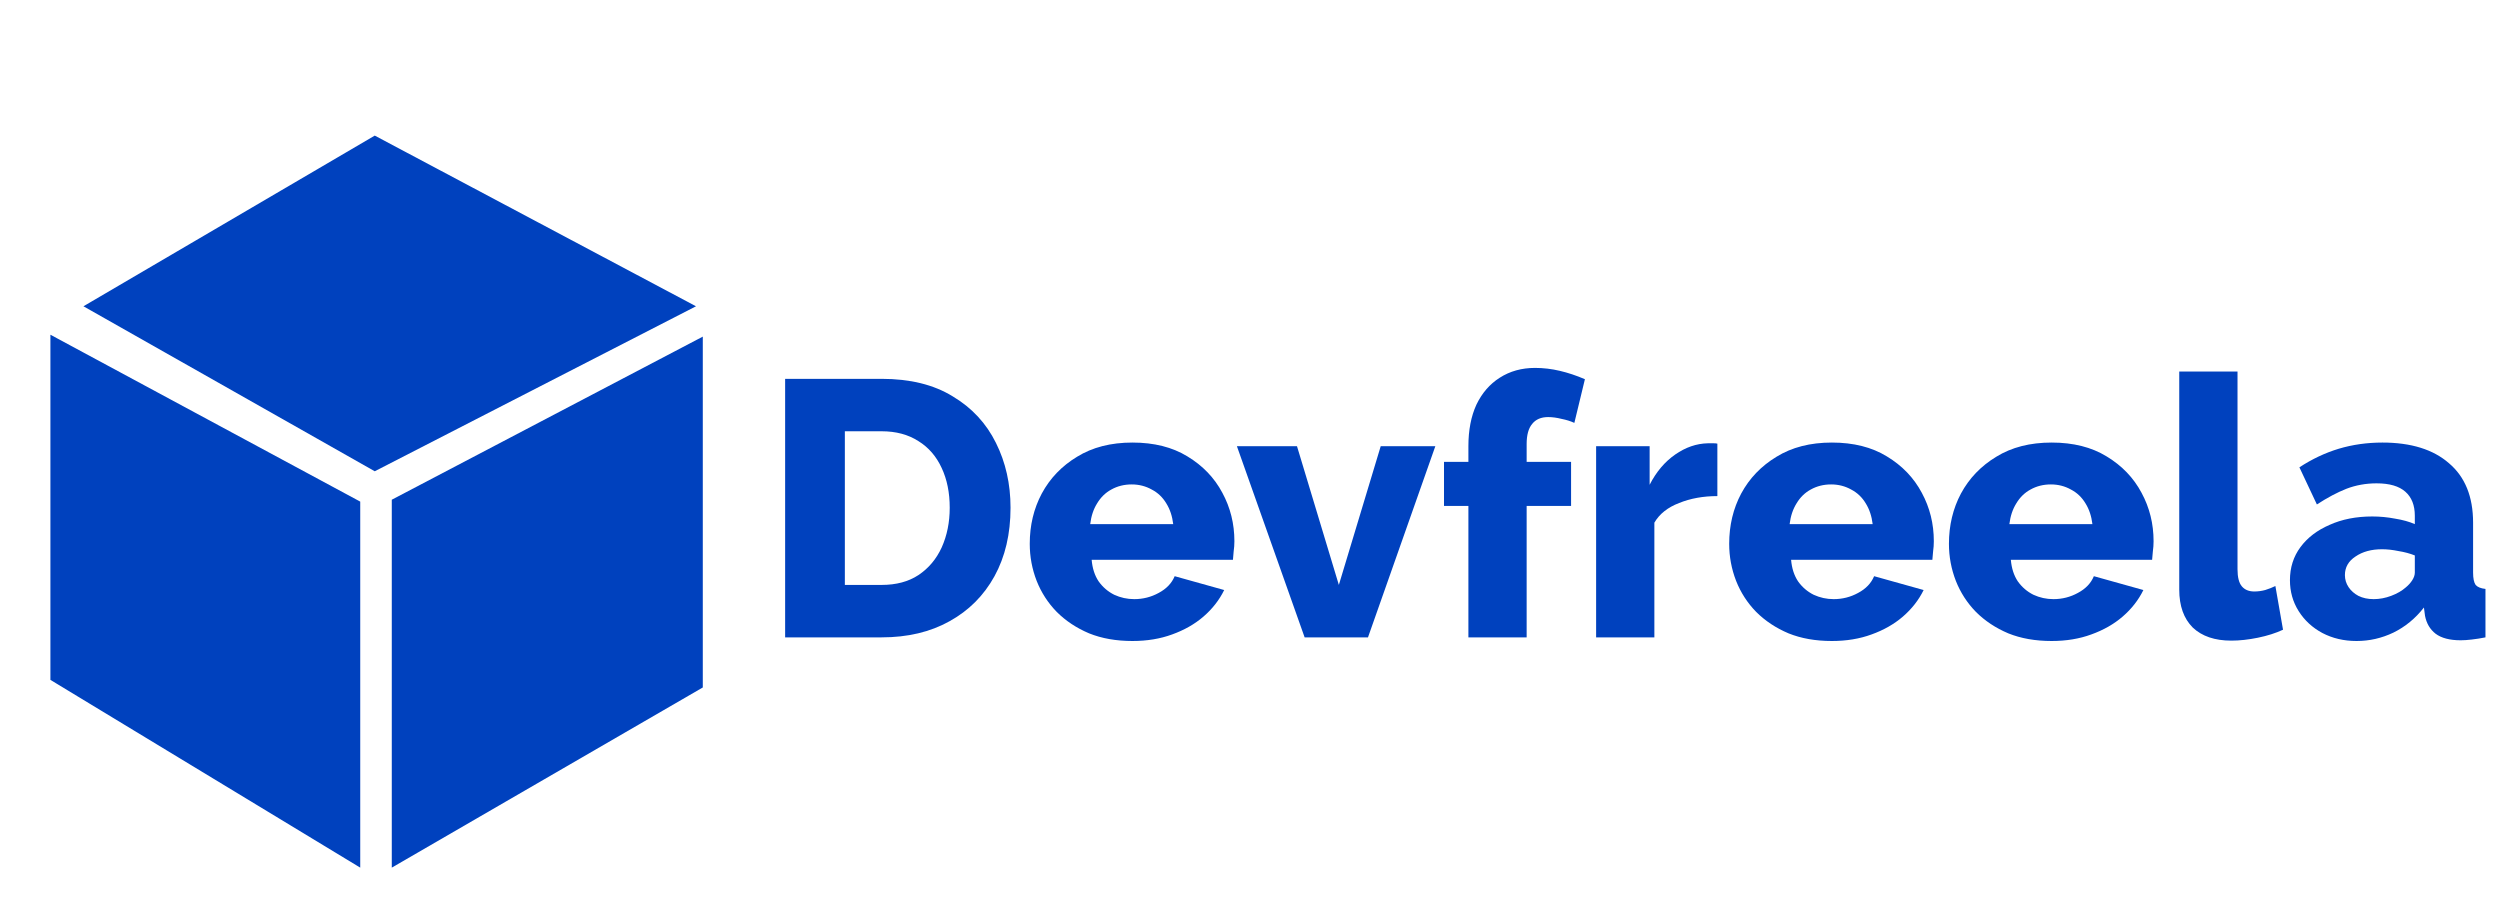 <svg width="170" height="61" viewBox="0 0 170 61" fill="none" xmlns="http://www.w3.org/2000/svg">
<path d="M53.389 43.341V25.761H59.95C61.882 25.761 63.491 26.157 64.779 26.949C66.083 27.725 67.065 28.782 67.725 30.119C68.385 31.439 68.716 32.908 68.716 34.526C68.716 36.309 68.352 37.86 67.626 39.181C66.9 40.501 65.876 41.525 64.556 42.251C63.252 42.977 61.717 43.341 59.95 43.341H53.389ZM64.581 34.526C64.581 33.502 64.399 32.603 64.036 31.827C63.673 31.035 63.145 30.424 62.451 29.995C61.758 29.549 60.924 29.326 59.95 29.326H57.45V39.775H59.95C60.941 39.775 61.775 39.552 62.451 39.107C63.145 38.644 63.673 38.017 64.036 37.225C64.399 36.416 64.581 35.516 64.581 34.526Z" fill="#0041BE"/>
<path d="M77.006 43.588C75.9 43.588 74.918 43.415 74.059 43.068C73.201 42.705 72.466 42.218 71.856 41.607C71.261 40.997 70.808 40.295 70.494 39.503C70.18 38.694 70.023 37.852 70.023 36.977C70.023 35.723 70.296 34.584 70.841 33.56C71.402 32.52 72.202 31.687 73.242 31.059C74.282 30.416 75.537 30.094 77.006 30.094C78.475 30.094 79.721 30.407 80.745 31.035C81.784 31.662 82.577 32.487 83.121 33.511C83.666 34.518 83.939 35.615 83.939 36.804C83.939 37.035 83.922 37.266 83.889 37.497C83.873 37.712 83.856 37.902 83.84 38.067H74.233C74.282 38.644 74.439 39.131 74.703 39.528C74.984 39.924 75.339 40.229 75.768 40.444C76.197 40.642 76.651 40.741 77.13 40.741C77.724 40.741 78.277 40.6 78.788 40.32C79.317 40.039 79.68 39.66 79.878 39.181L83.245 40.122C82.915 40.798 82.445 41.401 81.834 41.929C81.24 42.441 80.53 42.845 79.705 43.142C78.896 43.44 77.996 43.588 77.006 43.588ZM74.134 35.64H79.779C79.713 35.095 79.556 34.625 79.308 34.229C79.061 33.816 78.731 33.502 78.318 33.288C77.905 33.057 77.451 32.941 76.956 32.941C76.445 32.941 75.982 33.057 75.57 33.288C75.174 33.502 74.852 33.816 74.604 34.229C74.356 34.625 74.2 35.095 74.134 35.64Z" fill="#0041BE"/>
<path d="M88.715 43.341L84.109 30.341H88.195L91.042 39.775L93.889 30.341H97.603L93.023 43.341H88.715Z" fill="#0041BE"/>
<path d="M99.851 43.341V34.402H98.192V31.406H99.851V30.341C99.851 29.252 100.032 28.311 100.395 27.519C100.775 26.727 101.303 26.116 101.98 25.687C102.673 25.241 103.474 25.018 104.382 25.018C104.943 25.018 105.504 25.084 106.065 25.216C106.627 25.348 107.196 25.538 107.774 25.786L107.056 28.757C106.808 28.641 106.519 28.55 106.189 28.485C105.859 28.402 105.554 28.361 105.273 28.361C104.794 28.361 104.431 28.517 104.184 28.831C103.936 29.128 103.812 29.582 103.812 30.193V31.406H106.833V34.402H103.812V43.341H99.851Z" fill="#0041BE"/>
<path d="M116.781 33.734C115.823 33.734 114.957 33.89 114.181 34.204C113.405 34.501 112.844 34.947 112.497 35.541V43.341H108.536V30.341H112.175V32.966C112.621 32.091 113.199 31.406 113.909 30.911C114.618 30.416 115.361 30.16 116.137 30.143C116.319 30.143 116.451 30.143 116.533 30.143C116.632 30.143 116.715 30.152 116.781 30.168V33.734Z" fill="#0041BE"/>
<path d="M124.567 43.588C123.462 43.588 122.479 43.415 121.621 43.068C120.763 42.705 120.028 42.218 119.417 41.607C118.823 40.997 118.369 40.295 118.056 39.503C117.742 38.694 117.585 37.852 117.585 36.977C117.585 35.723 117.857 34.584 118.402 33.56C118.963 32.52 119.764 31.687 120.804 31.059C121.844 30.416 123.098 30.094 124.567 30.094C126.037 30.094 127.283 30.407 128.306 31.035C129.346 31.662 130.138 32.487 130.683 33.511C131.228 34.518 131.5 35.615 131.5 36.804C131.5 37.035 131.484 37.266 131.451 37.497C131.434 37.712 131.418 37.902 131.401 38.067H121.794C121.844 38.644 122.001 39.131 122.265 39.528C122.545 39.924 122.9 40.229 123.329 40.444C123.759 40.642 124.213 40.741 124.691 40.741C125.286 40.741 125.838 40.6 126.35 40.32C126.878 40.039 127.242 39.66 127.44 39.181L130.807 40.122C130.477 40.798 130.006 41.401 129.396 41.929C128.801 42.441 128.092 42.845 127.266 43.142C126.457 43.44 125.558 43.588 124.567 43.588ZM121.695 35.64H127.341C127.275 35.095 127.118 34.625 126.87 34.229C126.623 33.816 126.292 33.502 125.88 33.288C125.467 33.057 125.013 32.941 124.518 32.941C124.006 32.941 123.544 33.057 123.131 33.288C122.735 33.502 122.413 33.816 122.166 34.229C121.918 34.625 121.761 35.095 121.695 35.64Z" fill="#0041BE"/>
<path d="M139.511 43.588C138.405 43.588 137.422 43.415 136.564 43.068C135.706 42.705 134.971 42.218 134.36 41.607C133.766 40.997 133.312 40.295 132.999 39.503C132.685 38.694 132.528 37.852 132.528 36.977C132.528 35.723 132.801 34.584 133.345 33.56C133.907 32.52 134.707 31.687 135.747 31.059C136.787 30.416 138.041 30.094 139.511 30.094C140.98 30.094 142.226 30.407 143.249 31.035C144.289 31.662 145.082 32.487 145.626 33.511C146.171 34.518 146.443 35.615 146.443 36.804C146.443 37.035 146.427 37.266 146.394 37.497C146.377 37.712 146.361 37.902 146.344 38.067H136.737C136.787 38.644 136.944 39.131 137.208 39.528C137.489 39.924 137.843 40.229 138.273 40.444C138.702 40.642 139.156 40.741 139.634 40.741C140.229 40.741 140.782 40.6 141.293 40.32C141.822 40.039 142.185 39.66 142.383 39.181L145.75 40.122C145.42 40.798 144.95 41.401 144.339 41.929C143.745 42.441 143.035 42.845 142.209 43.142C141.401 43.44 140.501 43.588 139.511 43.588ZM136.638 35.64H142.284C142.218 35.095 142.061 34.625 141.813 34.229C141.566 33.816 141.236 33.502 140.823 33.288C140.41 33.057 139.956 32.941 139.461 32.941C138.949 32.941 138.487 33.057 138.075 33.288C137.678 33.502 137.356 33.816 137.109 34.229C136.861 34.625 136.704 35.095 136.638 35.64Z" fill="#0041BE"/>
<path d="M148.189 25.266H152.151V38.71C152.151 39.255 152.25 39.643 152.448 39.874C152.646 40.105 152.927 40.221 153.29 40.221C153.538 40.221 153.785 40.188 154.033 40.122C154.297 40.039 154.528 39.948 154.726 39.849L155.246 42.821C154.751 43.052 154.181 43.233 153.538 43.365C152.894 43.497 152.291 43.563 151.73 43.563C150.608 43.563 149.733 43.266 149.106 42.672C148.495 42.061 148.189 41.203 148.189 40.097V25.266Z" fill="#0041BE"/>
<path d="M155.716 39.453C155.716 38.595 155.955 37.844 156.434 37.2C156.912 36.556 157.573 36.053 158.414 35.69C159.256 35.31 160.222 35.12 161.311 35.12C161.84 35.12 162.359 35.17 162.871 35.269C163.383 35.351 163.829 35.475 164.208 35.64V35.071C164.208 34.361 163.994 33.816 163.564 33.437C163.135 33.057 162.483 32.867 161.608 32.867C160.882 32.867 160.197 32.991 159.553 33.238C158.926 33.486 158.258 33.841 157.548 34.303L156.359 31.778C157.218 31.216 158.109 30.795 159.033 30.515C159.974 30.234 160.965 30.094 162.005 30.094C163.952 30.094 165.463 30.564 166.536 31.505C167.625 32.43 168.17 33.775 168.17 35.541V38.933C168.17 39.329 168.228 39.61 168.343 39.775C168.475 39.924 168.698 40.014 169.012 40.047V43.341C168.682 43.407 168.368 43.456 168.071 43.489C167.79 43.522 167.543 43.539 167.328 43.539C166.585 43.539 166.016 43.39 165.62 43.093C165.24 42.796 165.001 42.391 164.902 41.88L164.827 41.31C164.25 42.053 163.556 42.623 162.747 43.019C161.955 43.398 161.121 43.588 160.247 43.588C159.388 43.588 158.612 43.407 157.919 43.043C157.242 42.68 156.706 42.185 156.31 41.558C155.914 40.931 155.716 40.229 155.716 39.453ZM163.589 39.948C163.771 39.8 163.919 39.635 164.035 39.453C164.15 39.272 164.208 39.098 164.208 38.933V37.77C163.878 37.638 163.507 37.538 163.094 37.472C162.698 37.39 162.326 37.349 161.98 37.349C161.254 37.349 160.651 37.514 160.172 37.844C159.694 38.157 159.454 38.578 159.454 39.107C159.454 39.404 159.537 39.676 159.702 39.924C159.867 40.171 160.09 40.369 160.37 40.518C160.668 40.666 161.014 40.741 161.41 40.741C161.807 40.741 162.203 40.666 162.599 40.518C162.995 40.369 163.325 40.179 163.589 39.948Z" fill="#0041BE"/>
<path d="M5.674 20.827L25.483 9.221L47.328 20.827L25.483 32.046L5.674 20.827Z" fill="#0041BE"/>
<path d="M3.428 46.232L3.428 22.761L24.496 34.11L24.496 58.999L3.428 46.232Z" fill="#0041BE"/>
<path d="M26.641 58.999L26.641 33.981L47.79 22.89L47.79 46.748L26.641 58.999Z" fill="#0041BE"/>
</svg>
